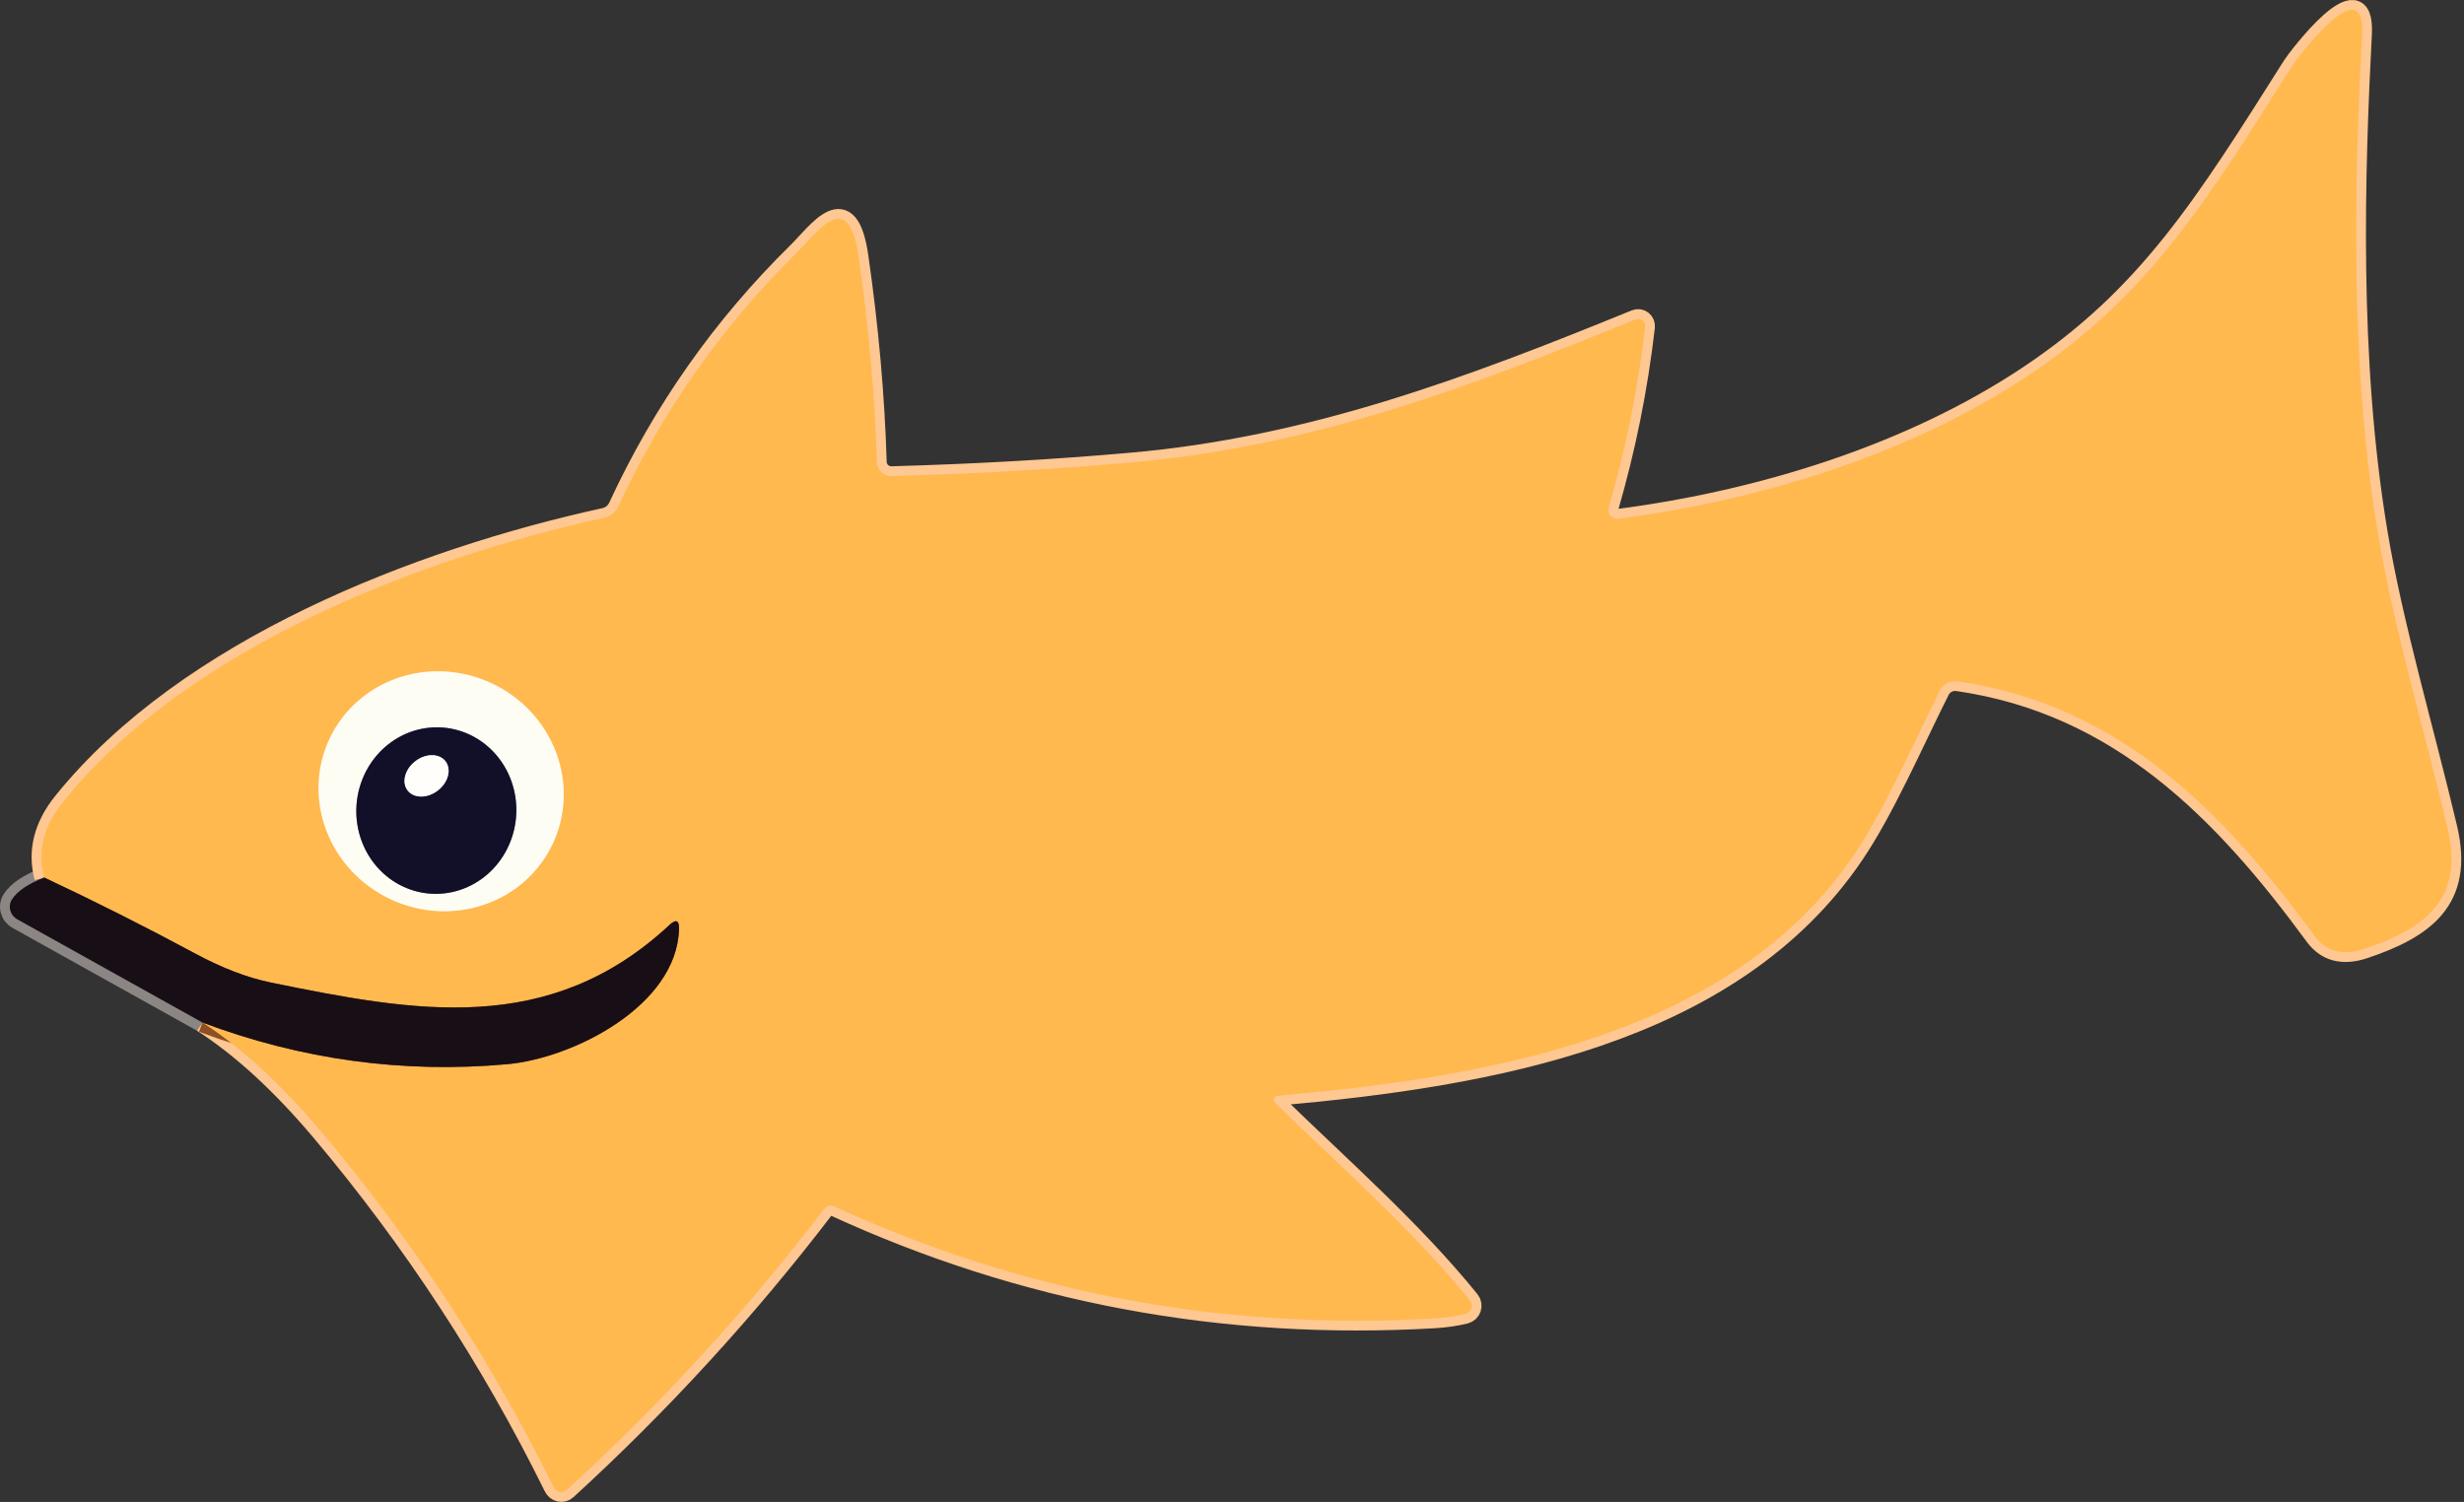 <svg width="251" height="153" viewBox="0 0 251 153" fill="none" xmlns="http://www.w3.org/2000/svg">
<rect x="0" y="0" width="251" height="153" fill="#333333" stroke="none"/>
<g id="doodle_127">
<path id="Vector" d="M4.505 89.394C2.873 90.029 1.782 90.765 1.231 91.602C1.122 91.765 1.05 91.95 1.018 92.144C0.987 92.339 0.996 92.538 1.046 92.731C1.096 92.923 1.186 93.105 1.309 93.263C1.433 93.422 1.588 93.554 1.764 93.653L20.627 104.167" stroke="#8B8684" stroke-width="2"/>
<path id="Vector_2" d="M20.623 104.167C24.612 106.741 28.647 110.448 32.727 115.288C42.08 126.399 49.972 138.468 56.402 151.497C56.462 151.618 56.548 151.725 56.653 151.809C56.758 151.893 56.881 151.952 57.01 151.98C57.139 152.009 57.271 152.006 57.397 151.973C57.522 151.94 57.636 151.877 57.731 151.79C67.335 143.002 76.088 133.443 83.99 123.114C84.099 122.971 84.252 122.87 84.423 122.826C84.594 122.782 84.774 122.799 84.932 122.873C104.217 131.745 124.614 135.556 146.123 134.308C147.274 134.238 148.324 134.085 149.272 133.848C149.412 133.813 149.541 133.743 149.647 133.645C149.753 133.548 149.832 133.425 149.878 133.288C149.924 133.152 149.935 133.006 149.909 132.864C149.884 132.722 149.823 132.589 149.733 132.477C144.01 125.394 136.676 118.95 130.127 112.579C129.527 112 129.618 111.675 130.399 111.606C151.375 109.712 176.337 105.621 188.902 87.02C191.978 82.469 194.834 75.878 197.606 70.344C197.771 70.018 198.033 69.752 198.356 69.583C198.679 69.414 199.046 69.351 199.406 69.403C215.831 71.767 226.449 82.616 235.771 95.327C236.957 96.952 238.658 97.391 240.876 96.645C247.017 94.574 251.045 91.665 249.319 84.363C246.944 74.309 243.774 63.659 242.216 54.243C239.265 36.552 239.893 17.533 240.615 3.472C240.971 -3.339 233.93 6.014 233.522 6.673C224.556 20.859 218.802 30.118 206.656 38.226C194.645 46.24 179.455 50.937 164.882 52.841C164.731 52.861 164.577 52.844 164.434 52.792C164.291 52.741 164.164 52.656 164.063 52.546C163.962 52.436 163.892 52.304 163.857 52.162C163.823 52.02 163.826 51.873 163.867 51.732C165.624 45.685 166.862 39.541 167.581 33.299C167.595 33.173 167.577 33.046 167.528 32.93C167.479 32.814 167.401 32.712 167.301 32.636C167.202 32.56 167.084 32.511 166.961 32.495C166.837 32.48 166.712 32.497 166.597 32.545C149.68 39.45 133.58 45.508 115.177 47.119C107.463 47.802 99.348 48.263 90.832 48.5C90.64 48.505 90.448 48.473 90.269 48.404C90.089 48.336 89.924 48.233 89.784 48.1C89.644 47.968 89.532 47.81 89.453 47.634C89.375 47.459 89.331 47.269 89.326 47.077C89.117 40.298 88.496 33.327 87.464 26.164C86.439 18.966 83.31 23.621 81.228 25.682C73.577 33.201 67.492 41.846 62.972 51.617C62.843 51.903 62.647 52.154 62.402 52.35C62.157 52.546 61.868 52.682 61.56 52.747C42.562 56.911 19.096 66.013 6.458 81.643C4.435 84.133 3.783 86.717 4.501 89.395" stroke="#FFC791" stroke-width="2"/>
<path id="Vector_3" d="M20.624 104.167C30.695 107.947 41.031 109.363 51.633 108.414C58.37 107.818 68.916 102.482 69.167 94.678C69.201 93.743 68.874 93.597 68.183 94.238C55.932 105.621 42.301 103.1 27.57 100.087C25.171 99.591 22.601 98.605 19.86 97.126C14.817 94.413 9.698 91.836 4.502 89.394" stroke="#8C5022" stroke-width="2"/>
<path id="Vector_4" d="M56.31 85.957C57.681 83.042 57.799 79.683 56.637 76.619C55.475 73.554 53.128 71.036 50.113 69.617C48.62 68.914 47.008 68.503 45.368 68.406C43.729 68.309 42.095 68.529 40.559 69.053C39.023 69.577 37.615 70.394 36.417 71.459C35.218 72.523 34.251 73.814 33.572 75.257C32.201 78.172 32.083 81.531 33.245 84.596C34.407 87.66 36.754 90.178 39.769 91.597C41.262 92.3 42.874 92.711 44.514 92.808C46.153 92.905 47.787 92.685 49.323 92.161C50.859 91.638 52.267 90.82 53.465 89.755C54.664 88.691 55.631 87.4 56.31 85.957Z" stroke="#FFC791" stroke-width="2"/>
<path id="Vector_5" d="M43.724 91.028C45.878 91.213 48.02 90.499 49.678 89.044C51.337 87.589 52.377 85.512 52.569 83.27C52.664 82.16 52.548 81.043 52.228 79.982C51.908 78.922 51.39 77.939 50.703 77.089C50.017 76.239 49.175 75.54 48.226 75.031C47.277 74.521 46.24 74.212 45.174 74.121C43.02 73.936 40.879 74.65 39.22 76.105C37.561 77.559 36.521 79.636 36.329 81.878C36.234 82.988 36.35 84.106 36.67 85.166C36.99 86.227 37.508 87.21 38.195 88.06C38.882 88.909 39.724 89.609 40.672 90.118C41.621 90.627 42.658 90.936 43.724 91.028Z" stroke="#88868E" stroke-width="2"/>
<path id="Vector_6" d="M45.384 77.547C45.079 77.152 44.583 76.93 44.005 76.93C43.427 76.93 42.815 77.153 42.304 77.548C42.05 77.744 41.83 77.976 41.653 78.232C41.477 78.487 41.349 78.762 41.277 79.038C41.205 79.315 41.19 79.589 41.233 79.845C41.276 80.101 41.375 80.333 41.527 80.529C41.832 80.924 42.328 81.146 42.906 81.146C43.483 81.145 44.095 80.923 44.607 80.528C44.86 80.332 45.081 80.1 45.257 79.844C45.434 79.588 45.561 79.314 45.633 79.037C45.706 78.761 45.721 78.487 45.678 78.231C45.635 77.975 45.535 77.743 45.384 77.547Z" stroke="#898792" stroke-width="2"/>
<path id="Vector_7" d="M20.623 104.167C30.694 107.947 41.031 109.363 51.632 108.415C58.369 107.818 68.915 102.483 69.166 94.678C69.201 93.744 68.873 93.597 68.183 94.239C55.932 105.621 42.3 103.1 27.57 100.087C25.17 99.592 22.6 98.605 19.859 97.126C14.817 94.413 9.697 91.836 4.501 89.395C3.783 86.717 4.435 84.133 6.458 81.643C19.096 66.013 42.562 56.911 61.56 52.747C61.868 52.682 62.157 52.546 62.402 52.35C62.647 52.154 62.843 51.903 62.972 51.617C67.492 41.846 73.577 33.201 81.228 25.682C83.31 23.621 86.439 18.966 87.464 26.164C88.496 33.327 89.117 40.298 89.326 47.077C89.331 47.269 89.375 47.459 89.453 47.634C89.532 47.81 89.644 47.968 89.784 48.1C89.924 48.233 90.089 48.336 90.269 48.404C90.448 48.473 90.64 48.505 90.832 48.5C99.348 48.263 107.463 47.802 115.177 47.119C133.58 45.508 149.68 39.45 166.597 32.545C166.712 32.497 166.837 32.48 166.961 32.495C167.084 32.511 167.202 32.56 167.301 32.636C167.401 32.712 167.479 32.814 167.528 32.93C167.577 33.046 167.595 33.173 167.581 33.299C166.862 39.541 165.624 45.685 163.867 51.732C163.826 51.873 163.823 52.02 163.857 52.162C163.892 52.304 163.962 52.436 164.063 52.546C164.164 52.656 164.291 52.741 164.434 52.792C164.577 52.844 164.731 52.861 164.882 52.841C179.455 50.937 194.645 46.24 206.656 38.226C218.802 30.118 224.556 20.859 233.522 6.673C233.93 6.014 240.971 -3.339 240.615 3.472C239.893 17.533 239.265 36.552 242.216 54.243C243.774 63.659 246.944 74.309 249.319 84.363C251.045 91.665 247.018 94.574 240.876 96.645C238.658 97.391 236.957 96.952 235.771 95.327C226.449 82.616 215.831 71.767 199.406 69.403C199.046 69.351 198.679 69.414 198.356 69.583C198.033 69.752 197.771 70.018 197.606 70.344C194.834 75.878 191.978 82.469 188.902 87.02C176.337 105.621 151.375 109.712 130.399 111.606C129.618 111.675 129.527 112 130.127 112.579C136.676 118.95 144.01 125.394 149.733 132.477C149.823 132.589 149.884 132.722 149.909 132.864C149.935 133.006 149.924 133.152 149.878 133.288C149.832 133.425 149.753 133.548 149.647 133.645C149.541 133.743 149.412 133.813 149.272 133.848C148.324 134.085 147.274 134.238 146.123 134.308C124.614 135.556 104.217 131.745 84.932 122.873C84.774 122.799 84.594 122.782 84.423 122.826C84.252 122.87 84.099 122.971 83.99 123.114C76.088 133.443 67.335 143.002 57.731 151.79C57.636 151.877 57.522 151.94 57.397 151.973C57.271 152.006 57.139 152.009 57.01 151.98C56.881 151.952 56.758 151.893 56.653 151.809C56.548 151.725 56.462 151.618 56.402 151.497C49.972 138.468 42.08 126.399 32.727 115.288C28.647 110.448 24.612 106.741 20.623 104.167ZM56.305 85.957C57.677 83.042 57.794 79.683 56.632 76.619C55.47 73.554 53.123 71.036 50.108 69.617C48.615 68.914 47.003 68.503 45.364 68.406C43.724 68.309 42.09 68.529 40.554 69.053C39.018 69.577 37.611 70.394 36.412 71.459C35.213 72.523 34.246 73.814 33.567 75.257C32.196 78.172 32.078 81.531 33.24 84.596C34.403 87.66 36.749 90.178 39.765 91.597C41.258 92.3 42.87 92.711 44.509 92.808C46.148 92.905 47.782 92.685 49.318 92.161C50.854 91.638 52.262 90.82 53.461 89.755C54.66 88.691 55.626 87.4 56.305 85.957Z" fill="#FFB94F"/>
<path id="Vector_8" d="M56.306 85.957C55.627 87.4 54.66 88.691 53.462 89.755C52.263 90.82 50.855 91.638 49.319 92.161C47.783 92.685 46.149 92.905 44.51 92.808C42.871 92.711 41.258 92.3 39.766 91.597C36.75 90.178 34.404 87.66 33.241 84.596C32.079 81.531 32.197 78.172 33.568 75.257C34.247 73.814 35.214 72.523 36.413 71.459C37.611 70.394 39.019 69.577 40.555 69.053C42.091 68.529 43.725 68.309 45.364 68.406C47.004 68.503 48.616 68.914 50.109 69.617C53.124 71.036 55.471 73.554 56.633 76.619C57.795 79.683 57.678 83.042 56.306 85.957ZM43.721 91.028C45.874 91.212 48.016 90.499 49.675 89.044C51.333 87.589 52.373 85.512 52.565 83.27C52.66 82.16 52.545 81.043 52.225 79.982C51.904 78.921 51.386 77.938 50.7 77.089C50.013 76.239 49.171 75.54 48.222 75.03C47.274 74.521 46.236 74.212 45.17 74.12C43.017 73.936 40.875 74.649 39.216 76.104C37.557 77.559 36.518 79.636 36.325 81.878C36.23 82.988 36.346 84.105 36.666 85.166C36.986 86.226 37.505 87.21 38.191 88.059C38.878 88.909 39.72 89.608 40.669 90.118C41.617 90.627 42.654 90.936 43.721 91.028Z" fill="#FEFDF3"/>
<path id="Vector_9" d="M43.724 91.028C42.658 90.936 41.621 90.627 40.672 90.118C39.724 89.609 38.882 88.909 38.195 88.06C37.508 87.21 36.99 86.227 36.67 85.166C36.35 84.106 36.234 82.988 36.329 81.878C36.521 79.636 37.561 77.559 39.22 76.105C40.879 74.65 43.02 73.936 45.174 74.121C46.24 74.212 47.277 74.521 48.226 75.031C49.175 75.54 50.017 76.239 50.703 77.089C51.39 77.939 51.908 78.922 52.228 79.982C52.548 81.043 52.664 82.16 52.569 83.27C52.377 85.512 51.337 87.589 49.678 89.044C48.02 90.499 45.878 91.213 43.724 91.028ZM45.384 77.547C45.079 77.152 44.582 76.93 44.005 76.93C43.427 76.931 42.815 77.153 42.304 77.548C42.05 77.744 41.829 77.976 41.653 78.232C41.477 78.488 41.349 78.762 41.277 79.039C41.205 79.315 41.19 79.59 41.233 79.845C41.275 80.101 41.375 80.333 41.526 80.529C41.832 80.924 42.328 81.146 42.906 81.146C43.483 81.146 44.095 80.924 44.607 80.528C44.86 80.332 45.081 80.1 45.257 79.844C45.433 79.589 45.561 79.314 45.633 79.038C45.706 78.761 45.721 78.487 45.678 78.231C45.635 77.975 45.535 77.743 45.384 77.547Z" fill="#120F29"/>
<path id="Vector_10" d="M44.603 80.528C45.668 79.705 46.016 78.371 45.38 77.548C44.744 76.725 43.365 76.725 42.3 77.548C41.235 78.371 40.887 79.706 41.523 80.529C42.159 81.352 43.538 81.352 44.603 80.528Z" fill="#FFFEFB"/>
<path id="Vector_11" d="M4.505 89.394C9.701 91.836 14.821 94.413 19.863 97.126C22.604 98.605 25.174 99.591 27.574 100.087C42.304 103.1 55.936 105.621 68.186 94.238C68.877 93.597 69.205 93.743 69.17 94.678C68.919 102.482 58.373 107.818 51.636 108.414C41.035 109.363 30.698 107.947 20.627 104.167L1.764 93.653C1.588 93.554 1.433 93.422 1.309 93.263C1.186 93.105 1.096 92.923 1.046 92.731C0.996 92.538 0.987 92.339 1.018 92.144C1.05 91.95 1.122 91.765 1.231 91.602C1.782 90.765 2.873 90.029 4.505 89.394Z" fill="#180E15"/>
</g>
</svg>
